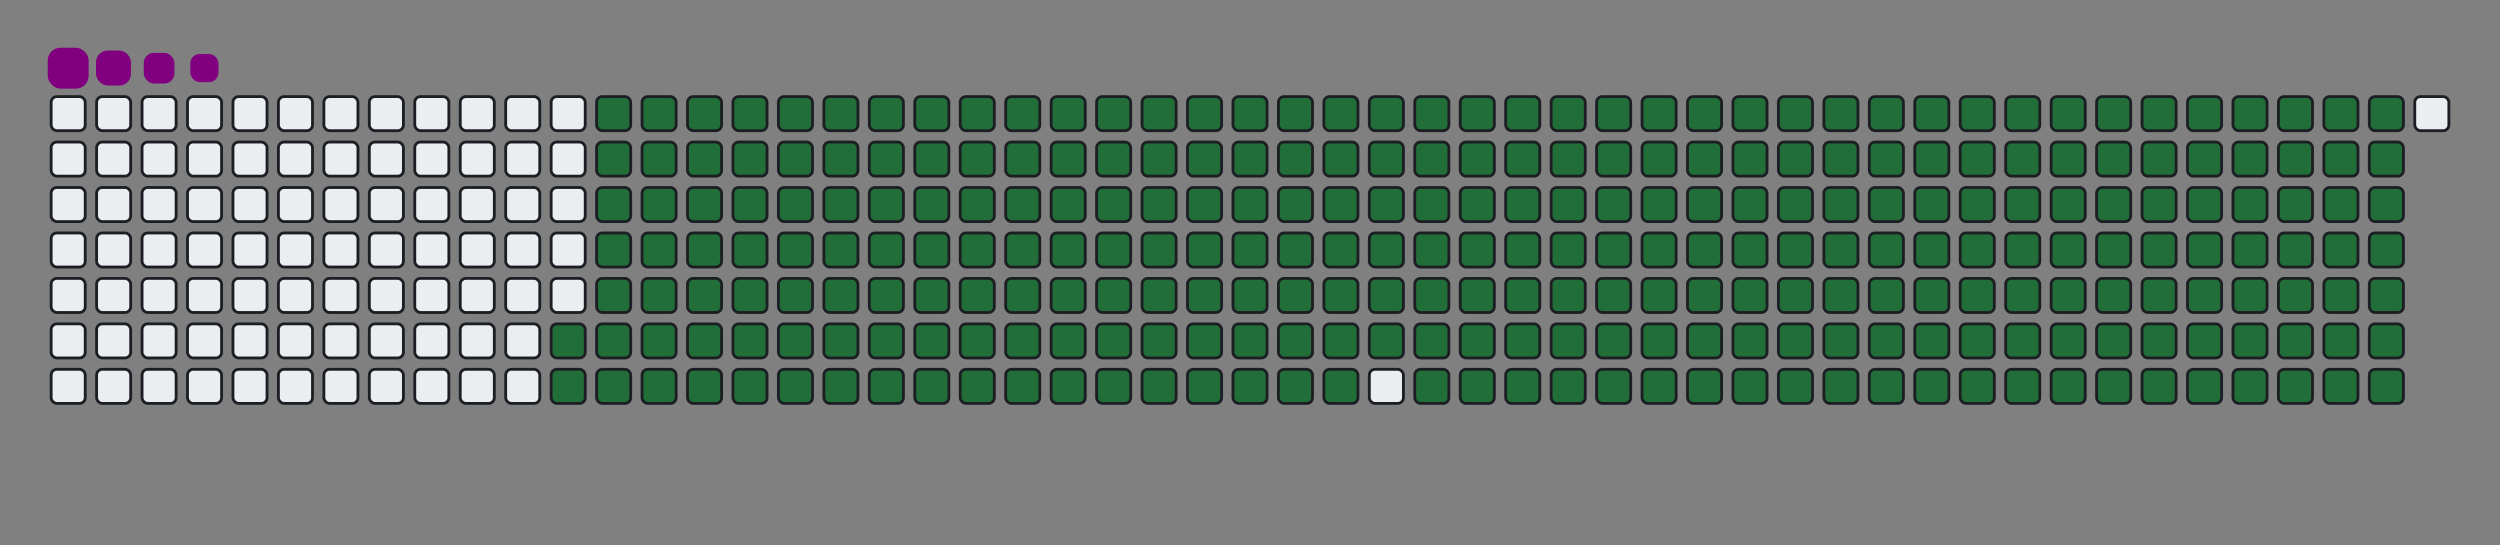 <svg viewBox="-16 -32 880 192" width="880" height="192" xmlns="http://www.w3.org/2000/svg"><rect x="-16" y="-32" width="880" height="192" fill="#808080" stroke="none"/><desc>Generated with https://github.com/Platane/snk</desc><style>:root{--cb:#1b1f230a;--cs:purple;--ce:#ebedf0;--c0:#ebedf0;--c1:#9be9a8;--c2:#40c463;--c3:#30a14e;--c4:#216e39}.c{shape-rendering:geometricPrecision;fill:#ebedf0;stroke-width:1px;stroke:#1b1f230a;animation:none 35300ms linear infinite;width:12px;height:12px}@keyframes c0{71.66%{fill:#216e39}71.68%,100%{fill:#ebedf0}}.c.c0{fill:#216e39;animation-name:c0}@keyframes c1{71.94%{fill:#216e39}71.96%,100%{fill:#ebedf0}}.c.c1{fill:#216e39;animation-name:c1}@keyframes c2{3.67%{fill:#216e39}3.69%,100%{fill:#ebedf0}}.c.c2{fill:#216e39;animation-name:c2}@keyframes c3{26.05%{fill:#216e39}26.07%,100%{fill:#ebedf0}}.c.c3{fill:#216e39;animation-name:c3}@keyframes c4{26.34%{fill:#216e39}26.36%,100%{fill:#ebedf0}}.c.c4{fill:#216e39;animation-name:c4}@keyframes c5{48.72%{fill:#216e39}48.74%,100%{fill:#ebedf0}}.c.c5{fill:#216e39;animation-name:c5}@keyframes c6{49%{fill:#216e39}49.02%,100%{fill:#ebedf0}}.c.c6{fill:#216e39;animation-name:c6}@keyframes c7{71.38%{fill:#216e39}71.4%,100%{fill:#ebedf0}}.c.c7{fill:#216e39;animation-name:c7}@keyframes c8{72.23%{fill:#216e39}72.25%,100%{fill:#ebedf0}}.c.c8{fill:#216e39;animation-name:c8}@keyframes c9{3.96%{fill:#216e39}3.98%,100%{fill:#ebedf0}}.c.c9{fill:#216e39;animation-name:c9}@keyframes ca{25.77%{fill:#216e39}25.79%,100%{fill:#ebedf0}}.c.ca{fill:#216e39;animation-name:ca}@keyframes cb{26.62%{fill:#216e39}26.64%,100%{fill:#ebedf0}}.c.cb{fill:#216e39;animation-name:cb}@keyframes cc{48.43%{fill:#216e39}48.45%,100%{fill:#ebedf0}}.c.cc{fill:#216e39;animation-name:cc}@keyframes cd{49.28%{fill:#216e39}49.3%,100%{fill:#ebedf0}}.c.cd{fill:#216e39;animation-name:cd}@keyframes ce{71.09%{fill:#216e39}71.11%,100%{fill:#ebedf0}}.c.ce{fill:#216e39;animation-name:ce}@keyframes cf{72.51%{fill:#216e39}72.53%,100%{fill:#ebedf0}}.c.cf{fill:#216e39;animation-name:cf}@keyframes cg{4.24%{fill:#216e39}4.26%,100%{fill:#ebedf0}}.c.cg{fill:#216e39;animation-name:cg}@keyframes ch{25.49%{fill:#216e39}25.51%,100%{fill:#ebedf0}}.c.ch{fill:#216e39;animation-name:ch}@keyframes ci{26.9%{fill:#216e39}26.92%,100%{fill:#ebedf0}}.c.ci{fill:#216e39;animation-name:ci}@keyframes cj{48.15%{fill:#216e39}48.17%,100%{fill:#ebedf0}}.c.cj{fill:#216e39;animation-name:cj}@keyframes ck{49.57%{fill:#216e39}49.59%,100%{fill:#ebedf0}}.c.ck{fill:#216e39;animation-name:ck}@keyframes cl{70.81%{fill:#216e39}70.83%,100%{fill:#ebedf0}}.c.cl{fill:#216e39;animation-name:cl}@keyframes cm{72.79%{fill:#216e39}72.81%,100%{fill:#ebedf0}}.c.cm{fill:#216e39;animation-name:cm}@keyframes cn{4.52%{fill:#216e39}4.54%,100%{fill:#ebedf0}}.c.cn{fill:#216e39;animation-name:cn}@keyframes co{25.2%{fill:#216e39}25.22%,100%{fill:#ebedf0}}.c.co{fill:#216e39;animation-name:co}@keyframes cp{27.19%{fill:#216e39}27.21%,100%{fill:#ebedf0}}.c.cp{fill:#216e39;animation-name:cp}@keyframes cq{47.87%{fill:#216e39}47.89%,100%{fill:#ebedf0}}.c.cq{fill:#216e39;animation-name:cq}@keyframes cr{49.85%{fill:#216e39}49.87%,100%{fill:#ebedf0}}.c.cr{fill:#216e39;animation-name:cr}@keyframes cs{70.53%{fill:#216e39}70.55%,100%{fill:#ebedf0}}.c.cs{fill:#216e39;animation-name:cs}@keyframes ct{73.08%{fill:#216e39}73.1%,100%{fill:#ebedf0}}.c.ct{fill:#216e39;animation-name:ct}@keyframes cu{4.81%{fill:#216e39}4.83%,100%{fill:#ebedf0}}.c.cu{fill:#216e39;animation-name:cu}@keyframes cv{24.92%{fill:#216e39}24.94%,100%{fill:#ebedf0}}.c.cv{fill:#216e39;animation-name:cv}@keyframes cw{27.47%{fill:#216e39}27.49%,100%{fill:#ebedf0}}.c.cw{fill:#216e39;animation-name:cw}@keyframes cx{47.58%{fill:#216e39}47.6%,100%{fill:#ebedf0}}.c.cx{fill:#216e39;animation-name:cx}@keyframes cy{50.13%{fill:#216e39}50.15%,100%{fill:#ebedf0}}.c.cy{fill:#216e39;animation-name:cy}@keyframes cz{70.24%{fill:#216e39}70.26%,100%{fill:#ebedf0}}.c.cz{fill:#216e39;animation-name:cz}@keyframes c10{73.36%{fill:#216e39}73.38%,100%{fill:#ebedf0}}.c.c10{fill:#216e39;animation-name:c10}@keyframes c11{5.09%{fill:#216e39}5.11%,100%{fill:#ebedf0}}.c.c11{fill:#216e39;animation-name:c11}@keyframes c12{24.64%{fill:#216e39}24.66%,100%{fill:#ebedf0}}.c.c12{fill:#216e39;animation-name:c12}@keyframes c13{27.75%{fill:#216e39}27.77%,100%{fill:#ebedf0}}.c.c13{fill:#216e39;animation-name:c13}@keyframes c14{47.3%{fill:#216e39}47.32%,100%{fill:#ebedf0}}.c.c14{fill:#216e39;animation-name:c14}@keyframes c15{50.41%{fill:#216e39}50.43%,100%{fill:#ebedf0}}.c.c15{fill:#216e39;animation-name:c15}@keyframes c16{69.96%{fill:#216e39}69.98%,100%{fill:#ebedf0}}.c.c16{fill:#216e39;animation-name:c16}@keyframes c17{73.64%{fill:#216e39}73.66%,100%{fill:#ebedf0}}.c.c17{fill:#216e39;animation-name:c17}@keyframes c18{5.37%{fill:#216e39}5.39%,100%{fill:#ebedf0}}.c.c18{fill:#216e39;animation-name:c18}@keyframes c19{24.35%{fill:#216e39}24.37%,100%{fill:#ebedf0}}.c.c19{fill:#216e39;animation-name:c19}@keyframes c1a{28.04%{fill:#216e39}28.06%,100%{fill:#ebedf0}}.c.c1a{fill:#216e39;animation-name:c1a}@keyframes c1b{47.02%{fill:#216e39}47.04%,100%{fill:#ebedf0}}.c.c1b{fill:#216e39;animation-name:c1b}@keyframes c1c{50.7%{fill:#216e39}50.72%,100%{fill:#ebedf0}}.c.c1c{fill:#216e39;animation-name:c1c}@keyframes c1d{69.68%{fill:#216e39}69.7%,100%{fill:#ebedf0}}.c.c1d{fill:#216e39;animation-name:c1d}@keyframes c1e{73.93%{fill:#216e39}73.95%,100%{fill:#ebedf0}}.c.c1e{fill:#216e39;animation-name:c1e}@keyframes c1f{5.66%{fill:#216e39}5.68%,100%{fill:#ebedf0}}.c.c1f{fill:#216e39;animation-name:c1f}@keyframes c1g{24.07%{fill:#216e39}24.09%,100%{fill:#ebedf0}}.c.c1g{fill:#216e39;animation-name:c1g}@keyframes c1h{28.32%{fill:#216e39}28.34%,100%{fill:#ebedf0}}.c.c1h{fill:#216e39;animation-name:c1h}@keyframes c1i{46.73%{fill:#216e39}46.75%,100%{fill:#ebedf0}}.c.c1i{fill:#216e39;animation-name:c1i}@keyframes c1j{50.98%{fill:#216e39}51%,100%{fill:#ebedf0}}.c.c1j{fill:#216e39;animation-name:c1j}@keyframes c1k{69.4%{fill:#216e39}69.42%,100%{fill:#ebedf0}}.c.c1k{fill:#216e39;animation-name:c1k}@keyframes c1l{74.21%{fill:#216e39}74.23%,100%{fill:#ebedf0}}.c.c1l{fill:#216e39;animation-name:c1l}@keyframes c1m{5.94%{fill:#216e39}5.96%,100%{fill:#ebedf0}}.c.c1m{fill:#216e39;animation-name:c1m}@keyframes c1n{23.79%{fill:#216e39}23.81%,100%{fill:#ebedf0}}.c.c1n{fill:#216e39;animation-name:c1n}@keyframes c1o{28.6%{fill:#216e39}28.62%,100%{fill:#ebedf0}}.c.c1o{fill:#216e39;animation-name:c1o}@keyframes c1p{46.45%{fill:#216e39}46.47%,100%{fill:#ebedf0}}.c.c1p{fill:#216e39;animation-name:c1p}@keyframes c1q{51.26%{fill:#216e39}51.28%,100%{fill:#ebedf0}}.c.c1q{fill:#216e39;animation-name:c1q}@keyframes c1r{69.11%{fill:#216e39}69.13%,100%{fill:#ebedf0}}.c.c1r{fill:#216e39;animation-name:c1r}@keyframes c1s{74.49%{fill:#216e39}74.51%,100%{fill:#ebedf0}}.c.c1s{fill:#216e39;animation-name:c1s}@keyframes c1t{6.22%{fill:#216e39}6.24%,100%{fill:#ebedf0}}.c.c1t{fill:#216e39;animation-name:c1t}@keyframes c1u{23.5%{fill:#216e39}23.52%,100%{fill:#ebedf0}}.c.c1u{fill:#216e39;animation-name:c1u}@keyframes c1v{28.89%{fill:#216e39}28.91%,100%{fill:#ebedf0}}.c.c1v{fill:#216e39;animation-name:c1v}@keyframes c1w{46.17%{fill:#216e39}46.19%,100%{fill:#ebedf0}}.c.c1w{fill:#216e39;animation-name:c1w}@keyframes c1x{51.55%{fill:#216e39}51.57%,100%{fill:#ebedf0}}.c.c1x{fill:#216e39;animation-name:c1x}@keyframes c1y{68.83%{fill:#216e39}68.85%,100%{fill:#ebedf0}}.c.c1y{fill:#216e39;animation-name:c1y}@keyframes c1z{74.78%{fill:#216e39}74.8%,100%{fill:#ebedf0}}.c.c1z{fill:#216e39;animation-name:c1z}@keyframes c20{6.51%{fill:#216e39}6.53%,100%{fill:#ebedf0}}.c.c20{fill:#216e39;animation-name:c20}@keyframes c21{23.22%{fill:#216e39}23.24%,100%{fill:#ebedf0}}.c.c21{fill:#216e39;animation-name:c21}@keyframes c22{29.17%{fill:#216e39}29.19%,100%{fill:#ebedf0}}.c.c22{fill:#216e39;animation-name:c22}@keyframes c23{45.88%{fill:#216e39}45.9%,100%{fill:#ebedf0}}.c.c23{fill:#216e39;animation-name:c23}@keyframes c24{51.83%{fill:#216e39}51.85%,100%{fill:#ebedf0}}.c.c24{fill:#216e39;animation-name:c24}@keyframes c25{68.55%{fill:#216e39}68.57%,100%{fill:#ebedf0}}.c.c25{fill:#216e39;animation-name:c25}@keyframes c26{75.06%{fill:#216e39}75.08%,100%{fill:#ebedf0}}.c.c26{fill:#216e39;animation-name:c26}@keyframes c27{6.79%{fill:#216e39}6.81%,100%{fill:#ebedf0}}.c.c27{fill:#216e39;animation-name:c27}@keyframes c28{22.94%{fill:#216e39}22.96%,100%{fill:#ebedf0}}.c.c28{fill:#216e39;animation-name:c28}@keyframes c29{29.45%{fill:#216e39}29.47%,100%{fill:#ebedf0}}.c.c29{fill:#216e39;animation-name:c29}@keyframes c2a{45.6%{fill:#216e39}45.62%,100%{fill:#ebedf0}}.c.c2a{fill:#216e39;animation-name:c2a}@keyframes c2b{52.11%{fill:#216e39}52.13%,100%{fill:#ebedf0}}.c.c2b{fill:#216e39;animation-name:c2b}@keyframes c2c{68.26%{fill:#216e39}68.28%,100%{fill:#ebedf0}}.c.c2c{fill:#216e39;animation-name:c2c}@keyframes c2d{75.34%{fill:#216e39}75.36%,100%{fill:#ebedf0}}.c.c2d{fill:#216e39;animation-name:c2d}@keyframes c2e{7.07%{fill:#216e39}7.09%,100%{fill:#ebedf0}}.c.c2e{fill:#216e39;animation-name:c2e}@keyframes c2f{22.65%{fill:#216e39}22.67%,100%{fill:#ebedf0}}.c.c2f{fill:#216e39;animation-name:c2f}@keyframes c2g{29.74%{fill:#216e39}29.76%,100%{fill:#ebedf0}}.c.c2g{fill:#216e39;animation-name:c2g}@keyframes c2h{45.32%{fill:#216e39}45.34%,100%{fill:#ebedf0}}.c.c2h{fill:#216e39;animation-name:c2h}@keyframes c2i{52.4%{fill:#216e39}52.42%,100%{fill:#ebedf0}}.c.c2i{fill:#216e39;animation-name:c2i}@keyframes c2j{67.98%{fill:#216e39}68%,100%{fill:#ebedf0}}.c.c2j{fill:#216e39;animation-name:c2j}@keyframes c2k{75.63%{fill:#216e39}75.65%,100%{fill:#ebedf0}}.c.c2k{fill:#216e39;animation-name:c2k}@keyframes c2l{7.36%{fill:#216e39}7.38%,100%{fill:#ebedf0}}.c.c2l{fill:#216e39;animation-name:c2l}@keyframes c2m{22.37%{fill:#216e39}22.39%,100%{fill:#ebedf0}}.c.c2m{fill:#216e39;animation-name:c2m}@keyframes c2n{30.02%{fill:#216e39}30.04%,100%{fill:#ebedf0}}.c.c2n{fill:#216e39;animation-name:c2n}@keyframes c2o{45.03%{fill:#216e39}45.05%,100%{fill:#ebedf0}}.c.c2o{fill:#216e39;animation-name:c2o}@keyframes c2p{52.68%{fill:#216e39}52.7%,100%{fill:#ebedf0}}.c.c2p{fill:#216e39;animation-name:c2p}@keyframes c2q{67.7%{fill:#216e39}67.72%,100%{fill:#ebedf0}}.c.c2q{fill:#216e39;animation-name:c2q}@keyframes c2r{75.91%{fill:#216e39}75.93%,100%{fill:#ebedf0}}.c.c2r{fill:#216e39;animation-name:c2r}@keyframes c2s{7.64%{fill:#216e39}7.66%,100%{fill:#ebedf0}}.c.c2s{fill:#216e39;animation-name:c2s}@keyframes c2t{22.09%{fill:#216e39}22.11%,100%{fill:#ebedf0}}.c.c2t{fill:#216e39;animation-name:c2t}@keyframes c2u{30.3%{fill:#216e39}30.32%,100%{fill:#ebedf0}}.c.c2u{fill:#216e39;animation-name:c2u}@keyframes c2v{44.75%{fill:#216e39}44.77%,100%{fill:#ebedf0}}.c.c2v{fill:#216e39;animation-name:c2v}@keyframes c2w{52.96%{fill:#216e39}52.98%,100%{fill:#ebedf0}}.c.c2w{fill:#216e39;animation-name:c2w}@keyframes c2x{67.41%{fill:#216e39}67.43%,100%{fill:#ebedf0}}.c.c2x{fill:#216e39;animation-name:c2x}@keyframes c2y{76.19%{fill:#216e39}76.21%,100%{fill:#ebedf0}}.c.c2y{fill:#216e39;animation-name:c2y}@keyframes c2z{7.92%{fill:#216e39}7.94%,100%{fill:#ebedf0}}.c.c2z{fill:#216e39;animation-name:c2z}@keyframes c30{21.8%{fill:#216e39}21.82%,100%{fill:#ebedf0}}.c.c30{fill:#216e39;animation-name:c30}@keyframes c31{30.58%{fill:#216e39}30.6%,100%{fill:#ebedf0}}.c.c31{fill:#216e39;animation-name:c31}@keyframes c32{44.47%{fill:#216e39}44.49%,100%{fill:#ebedf0}}.c.c32{fill:#216e39;animation-name:c32}@keyframes c33{53.25%{fill:#216e39}53.27%,100%{fill:#ebedf0}}.c.c33{fill:#216e39;animation-name:c33}@keyframes c34{67.13%{fill:#216e39}67.15%,100%{fill:#ebedf0}}.c.c34{fill:#216e39;animation-name:c34}@keyframes c35{76.48%{fill:#216e39}76.5%,100%{fill:#ebedf0}}.c.c35{fill:#216e39;animation-name:c35}@keyframes c36{8.21%{fill:#216e39}8.23%,100%{fill:#ebedf0}}.c.c36{fill:#216e39;animation-name:c36}@keyframes c37{21.52%{fill:#216e39}21.54%,100%{fill:#ebedf0}}.c.c37{fill:#216e39;animation-name:c37}@keyframes c38{30.87%{fill:#216e39}30.89%,100%{fill:#ebedf0}}.c.c38{fill:#216e39;animation-name:c38}@keyframes c39{44.18%{fill:#216e39}44.2%,100%{fill:#ebedf0}}.c.c39{fill:#216e39;animation-name:c39}@keyframes c3a{53.53%{fill:#216e39}53.55%,100%{fill:#ebedf0}}.c.c3a{fill:#216e39;animation-name:c3a}@keyframes c3b{66.85%{fill:#216e39}66.87%,100%{fill:#ebedf0}}.c.c3b{fill:#216e39;animation-name:c3b}@keyframes c3c{76.76%{fill:#216e39}76.78%,100%{fill:#ebedf0}}.c.c3c{fill:#216e39;animation-name:c3c}@keyframes c3d{8.49%{fill:#216e39}8.51%,100%{fill:#ebedf0}}.c.c3d{fill:#216e39;animation-name:c3d}@keyframes c3e{21.24%{fill:#216e39}21.26%,100%{fill:#ebedf0}}.c.c3e{fill:#216e39;animation-name:c3e}@keyframes c3f{31.15%{fill:#216e39}31.17%,100%{fill:#ebedf0}}.c.c3f{fill:#216e39;animation-name:c3f}@keyframes c3g{43.9%{fill:#216e39}43.92%,100%{fill:#ebedf0}}.c.c3g{fill:#216e39;animation-name:c3g}@keyframes c3h{53.81%{fill:#216e39}53.83%,100%{fill:#ebedf0}}.c.c3h{fill:#216e39;animation-name:c3h}@keyframes c3i{66.56%{fill:#216e39}66.58%,100%{fill:#ebedf0}}.c.c3i{fill:#216e39;animation-name:c3i}@keyframes c3j{8.77%{fill:#216e39}8.79%,100%{fill:#ebedf0}}.c.c3j{fill:#216e39;animation-name:c3j}@keyframes c3k{20.95%{fill:#216e39}20.97%,100%{fill:#ebedf0}}.c.c3k{fill:#216e39;animation-name:c3k}@keyframes c3l{31.43%{fill:#216e39}31.45%,100%{fill:#ebedf0}}.c.c3l{fill:#216e39;animation-name:c3l}@keyframes c3m{43.62%{fill:#216e39}43.64%,100%{fill:#ebedf0}}.c.c3m{fill:#216e39;animation-name:c3m}@keyframes c3n{54.1%{fill:#216e39}54.12%,100%{fill:#ebedf0}}.c.c3n{fill:#216e39;animation-name:c3n}@keyframes c3o{66.28%{fill:#216e39}66.3%,100%{fill:#ebedf0}}.c.c3o{fill:#216e39;animation-name:c3o}@keyframes c3p{77.33%{fill:#216e39}77.35%,100%{fill:#ebedf0}}.c.c3p{fill:#216e39;animation-name:c3p}@keyframes c3q{9.06%{fill:#216e39}9.08%,100%{fill:#ebedf0}}.c.c3q{fill:#216e39;animation-name:c3q}@keyframes c3r{20.67%{fill:#216e39}20.69%,100%{fill:#ebedf0}}.c.c3r{fill:#216e39;animation-name:c3r}@keyframes c3s{31.72%{fill:#216e39}31.74%,100%{fill:#ebedf0}}.c.c3s{fill:#216e39;animation-name:c3s}@keyframes c3t{43.33%{fill:#216e39}43.35%,100%{fill:#ebedf0}}.c.c3t{fill:#216e39;animation-name:c3t}@keyframes c3u{54.38%{fill:#216e39}54.4%,100%{fill:#ebedf0}}.c.c3u{fill:#216e39;animation-name:c3u}@keyframes c3v{66%{fill:#216e39}66.02%,100%{fill:#ebedf0}}.c.c3v{fill:#216e39;animation-name:c3v}@keyframes c3w{77.61%{fill:#216e39}77.63%,100%{fill:#ebedf0}}.c.c3w{fill:#216e39;animation-name:c3w}@keyframes c3x{9.34%{fill:#216e39}9.36%,100%{fill:#ebedf0}}.c.c3x{fill:#216e39;animation-name:c3x}@keyframes c3y{20.39%{fill:#216e39}20.41%,100%{fill:#ebedf0}}.c.c3y{fill:#216e39;animation-name:c3y}@keyframes c3z{32%{fill:#216e39}32.02%,100%{fill:#ebedf0}}.c.c3z{fill:#216e39;animation-name:c3z}@keyframes c40{43.05%{fill:#216e39}43.07%,100%{fill:#ebedf0}}.c.c40{fill:#216e39;animation-name:c40}@keyframes c41{54.66%{fill:#216e39}54.68%,100%{fill:#ebedf0}}.c.c41{fill:#216e39;animation-name:c41}@keyframes c42{65.71%{fill:#216e39}65.73%,100%{fill:#ebedf0}}.c.c42{fill:#216e39;animation-name:c42}@keyframes c43{77.89%{fill:#216e39}77.91%,100%{fill:#ebedf0}}.c.c43{fill:#216e39;animation-name:c43}@keyframes c44{9.62%{fill:#216e39}9.64%,100%{fill:#ebedf0}}.c.c44{fill:#216e39;animation-name:c44}@keyframes c45{20.1%{fill:#216e39}20.12%,100%{fill:#ebedf0}}.c.c45{fill:#216e39;animation-name:c45}@keyframes c46{32.28%{fill:#216e39}32.3%,100%{fill:#ebedf0}}.c.c46{fill:#216e39;animation-name:c46}@keyframes c47{42.77%{fill:#216e39}42.79%,100%{fill:#ebedf0}}.c.c47{fill:#216e39;animation-name:c47}@keyframes c48{54.95%{fill:#216e39}54.97%,100%{fill:#ebedf0}}.c.c48{fill:#216e39;animation-name:c48}@keyframes c49{65.43%{fill:#216e39}65.45%,100%{fill:#ebedf0}}.c.c49{fill:#216e39;animation-name:c49}@keyframes c4a{78.18%{fill:#216e39}78.2%,100%{fill:#ebedf0}}.c.c4a{fill:#216e39;animation-name:c4a}@keyframes c4b{9.91%{fill:#216e39}9.93%,100%{fill:#ebedf0}}.c.c4b{fill:#216e39;animation-name:c4b}@keyframes c4c{19.82%{fill:#216e39}19.84%,100%{fill:#ebedf0}}.c.c4c{fill:#216e39;animation-name:c4c}@keyframes c4d{32.57%{fill:#216e39}32.59%,100%{fill:#ebedf0}}.c.c4d{fill:#216e39;animation-name:c4d}@keyframes c4e{42.48%{fill:#216e39}42.5%,100%{fill:#ebedf0}}.c.c4e{fill:#216e39;animation-name:c4e}@keyframes c4f{55.23%{fill:#216e39}55.25%,100%{fill:#ebedf0}}.c.c4f{fill:#216e39;animation-name:c4f}@keyframes c4g{65.15%{fill:#216e39}65.17%,100%{fill:#ebedf0}}.c.c4g{fill:#216e39;animation-name:c4g}@keyframes c4h{78.46%{fill:#216e39}78.48%,100%{fill:#ebedf0}}.c.c4h{fill:#216e39;animation-name:c4h}@keyframes c4i{10.19%{fill:#216e39}10.21%,100%{fill:#ebedf0}}.c.c4i{fill:#216e39;animation-name:c4i}@keyframes c4j{19.54%{fill:#216e39}19.56%,100%{fill:#ebedf0}}.c.c4j{fill:#216e39;animation-name:c4j}@keyframes c4k{32.85%{fill:#216e39}32.87%,100%{fill:#ebedf0}}.c.c4k{fill:#216e39;animation-name:c4k}@keyframes c4l{42.2%{fill:#216e39}42.22%,100%{fill:#ebedf0}}.c.c4l{fill:#216e39;animation-name:c4l}@keyframes c4m{55.51%{fill:#216e39}55.53%,100%{fill:#ebedf0}}.c.c4m{fill:#216e39;animation-name:c4m}@keyframes c4n{64.86%{fill:#216e39}64.88%,100%{fill:#ebedf0}}.c.c4n{fill:#216e39;animation-name:c4n}@keyframes c4o{78.74%{fill:#216e39}78.76%,100%{fill:#ebedf0}}.c.c4o{fill:#216e39;animation-name:c4o}@keyframes c4p{10.47%{fill:#216e39}10.49%,100%{fill:#ebedf0}}.c.c4p{fill:#216e39;animation-name:c4p}@keyframes c4q{19.25%{fill:#216e39}19.27%,100%{fill:#ebedf0}}.c.c4q{fill:#216e39;animation-name:c4q}@keyframes c4r{33.13%{fill:#216e39}33.15%,100%{fill:#ebedf0}}.c.c4r{fill:#216e39;animation-name:c4r}@keyframes c4s{41.92%{fill:#216e39}41.94%,100%{fill:#ebedf0}}.c.c4s{fill:#216e39;animation-name:c4s}@keyframes c4t{55.8%{fill:#216e39}55.82%,100%{fill:#ebedf0}}.c.c4t{fill:#216e39;animation-name:c4t}@keyframes c4u{64.58%{fill:#216e39}64.6%,100%{fill:#ebedf0}}.c.c4u{fill:#216e39;animation-name:c4u}@keyframes c4v{79.03%{fill:#216e39}79.05%,100%{fill:#ebedf0}}.c.c4v{fill:#216e39;animation-name:c4v}@keyframes c4w{10.75%{fill:#216e39}10.77%,100%{fill:#ebedf0}}.c.c4w{fill:#216e39;animation-name:c4w}@keyframes c4x{18.97%{fill:#216e39}18.99%,100%{fill:#ebedf0}}.c.c4x{fill:#216e39;animation-name:c4x}@keyframes c4y{33.42%{fill:#216e39}33.44%,100%{fill:#ebedf0}}.c.c4y{fill:#216e39;animation-name:c4y}@keyframes c4z{41.63%{fill:#216e39}41.65%,100%{fill:#ebedf0}}.c.c4z{fill:#216e39;animation-name:c4z}@keyframes c50{56.08%{fill:#216e39}56.1%,100%{fill:#ebedf0}}.c.c50{fill:#216e39;animation-name:c50}@keyframes c51{64.3%{fill:#216e39}64.32%,100%{fill:#ebedf0}}.c.c51{fill:#216e39;animation-name:c51}@keyframes c52{79.31%{fill:#216e39}79.33%,100%{fill:#ebedf0}}.c.c52{fill:#216e39;animation-name:c52}@keyframes c53{11.04%{fill:#216e39}11.06%,100%{fill:#ebedf0}}.c.c53{fill:#216e39;animation-name:c53}@keyframes c54{18.69%{fill:#216e39}18.71%,100%{fill:#ebedf0}}.c.c54{fill:#216e39;animation-name:c54}@keyframes c55{33.7%{fill:#216e39}33.72%,100%{fill:#ebedf0}}.c.c55{fill:#216e39;animation-name:c55}@keyframes c56{41.35%{fill:#216e39}41.37%,100%{fill:#ebedf0}}.c.c56{fill:#216e39;animation-name:c56}@keyframes c57{56.36%{fill:#216e39}56.38%,100%{fill:#ebedf0}}.c.c57{fill:#216e39;animation-name:c57}@keyframes c58{64.01%{fill:#216e39}64.03%,100%{fill:#ebedf0}}.c.c58{fill:#216e39;animation-name:c58}@keyframes c59{79.59%{fill:#216e39}79.61%,100%{fill:#ebedf0}}.c.c59{fill:#216e39;animation-name:c59}@keyframes c5a{11.32%{fill:#216e39}11.34%,100%{fill:#ebedf0}}.c.c5a{fill:#216e39;animation-name:c5a}@keyframes c5b{18.4%{fill:#216e39}18.42%,100%{fill:#ebedf0}}.c.c5b{fill:#216e39;animation-name:c5b}@keyframes c5c{33.98%{fill:#216e39}34%,100%{fill:#ebedf0}}.c.c5c{fill:#216e39;animation-name:c5c}@keyframes c5d{41.07%{fill:#216e39}41.09%,100%{fill:#ebedf0}}.c.c5d{fill:#216e39;animation-name:c5d}@keyframes c5e{56.65%{fill:#216e39}56.67%,100%{fill:#ebedf0}}.c.c5e{fill:#216e39;animation-name:c5e}@keyframes c5f{63.73%{fill:#216e39}63.75%,100%{fill:#ebedf0}}.c.c5f{fill:#216e39;animation-name:c5f}@keyframes c5g{79.88%{fill:#216e39}79.9%,100%{fill:#ebedf0}}.c.c5g{fill:#216e39;animation-name:c5g}@keyframes c5h{11.6%{fill:#216e39}11.62%,100%{fill:#ebedf0}}.c.c5h{fill:#216e39;animation-name:c5h}@keyframes c5i{18.12%{fill:#216e39}18.14%,100%{fill:#ebedf0}}.c.c5i{fill:#216e39;animation-name:c5i}@keyframes c5j{34.27%{fill:#216e39}34.29%,100%{fill:#ebedf0}}.c.c5j{fill:#216e39;animation-name:c5j}@keyframes c5k{40.78%{fill:#216e39}40.8%,100%{fill:#ebedf0}}.c.c5k{fill:#216e39;animation-name:c5k}@keyframes c5l{56.93%{fill:#216e39}56.95%,100%{fill:#ebedf0}}.c.c5l{fill:#216e39;animation-name:c5l}@keyframes c5m{63.45%{fill:#216e39}63.47%,100%{fill:#ebedf0}}.c.c5m{fill:#216e39;animation-name:c5m}@keyframes c5n{80.16%{fill:#216e39}80.18%,100%{fill:#ebedf0}}.c.c5n{fill:#216e39;animation-name:c5n}@keyframes c5o{11.89%{fill:#216e39}11.91%,100%{fill:#ebedf0}}.c.c5o{fill:#216e39;animation-name:c5o}@keyframes c5p{17.84%{fill:#216e39}17.86%,100%{fill:#ebedf0}}.c.c5p{fill:#216e39;animation-name:c5p}@keyframes c5q{34.55%{fill:#216e39}34.57%,100%{fill:#ebedf0}}.c.c5q{fill:#216e39;animation-name:c5q}@keyframes c5r{40.5%{fill:#216e39}40.52%,100%{fill:#ebedf0}}.c.c5r{fill:#216e39;animation-name:c5r}@keyframes c5s{57.21%{fill:#216e39}57.23%,100%{fill:#ebedf0}}.c.c5s{fill:#216e39;animation-name:c5s}@keyframes c5t{63.16%{fill:#216e39}63.18%,100%{fill:#ebedf0}}.c.c5t{fill:#216e39;animation-name:c5t}@keyframes c5u{80.44%{fill:#216e39}80.46%,100%{fill:#ebedf0}}.c.c5u{fill:#216e39;animation-name:c5u}@keyframes c5v{12.17%{fill:#216e39}12.19%,100%{fill:#ebedf0}}.c.c5v{fill:#216e39;animation-name:c5v}@keyframes c5w{17.55%{fill:#216e39}17.57%,100%{fill:#ebedf0}}.c.c5w{fill:#216e39;animation-name:c5w}@keyframes c5x{34.83%{fill:#216e39}34.85%,100%{fill:#ebedf0}}.c.c5x{fill:#216e39;animation-name:c5x}@keyframes c5y{40.22%{fill:#216e39}40.24%,100%{fill:#ebedf0}}.c.c5y{fill:#216e39;animation-name:c5y}@keyframes c5z{57.5%{fill:#216e39}57.52%,100%{fill:#ebedf0}}.c.c5z{fill:#216e39;animation-name:c5z}@keyframes c60{62.88%{fill:#216e39}62.9%,100%{fill:#ebedf0}}.c.c60{fill:#216e39;animation-name:c60}@keyframes c61{80.73%{fill:#216e39}80.75%,100%{fill:#ebedf0}}.c.c61{fill:#216e39;animation-name:c61}@keyframes c62{12.45%{fill:#216e39}12.47%,100%{fill:#ebedf0}}.c.c62{fill:#216e39;animation-name:c62}@keyframes c63{17.27%{fill:#216e39}17.29%,100%{fill:#ebedf0}}.c.c63{fill:#216e39;animation-name:c63}@keyframes c64{35.12%{fill:#216e39}35.14%,100%{fill:#ebedf0}}.c.c64{fill:#216e39;animation-name:c64}@keyframes c65{39.93%{fill:#216e39}39.95%,100%{fill:#ebedf0}}.c.c65{fill:#216e39;animation-name:c65}@keyframes c66{57.78%{fill:#216e39}57.8%,100%{fill:#ebedf0}}.c.c66{fill:#216e39;animation-name:c66}@keyframes c67{62.6%{fill:#216e39}62.62%,100%{fill:#ebedf0}}.c.c67{fill:#216e39;animation-name:c67}@keyframes c68{81.01%{fill:#216e39}81.03%,100%{fill:#ebedf0}}.c.c68{fill:#216e39;animation-name:c68}@keyframes c69{12.74%{fill:#216e39}12.76%,100%{fill:#ebedf0}}.c.c69{fill:#216e39;animation-name:c69}@keyframes c6a{16.99%{fill:#216e39}17.01%,100%{fill:#ebedf0}}.c.c6a{fill:#216e39;animation-name:c6a}@keyframes c6b{35.4%{fill:#216e39}35.42%,100%{fill:#ebedf0}}.c.c6b{fill:#216e39;animation-name:c6b}@keyframes c6c{39.65%{fill:#216e39}39.67%,100%{fill:#ebedf0}}.c.c6c{fill:#216e39;animation-name:c6c}@keyframes c6d{58.06%{fill:#216e39}58.08%,100%{fill:#ebedf0}}.c.c6d{fill:#216e39;animation-name:c6d}@keyframes c6e{62.31%{fill:#216e39}62.33%,100%{fill:#ebedf0}}.c.c6e{fill:#216e39;animation-name:c6e}@keyframes c6f{81.29%{fill:#216e39}81.31%,100%{fill:#ebedf0}}.c.c6f{fill:#216e39;animation-name:c6f}@keyframes c6g{13.02%{fill:#216e39}13.04%,100%{fill:#ebedf0}}.c.c6g{fill:#216e39;animation-name:c6g}@keyframes c6h{16.7%{fill:#216e39}16.72%,100%{fill:#ebedf0}}.c.c6h{fill:#216e39;animation-name:c6h}@keyframes c6i{35.68%{fill:#216e39}35.7%,100%{fill:#ebedf0}}.c.c6i{fill:#216e39;animation-name:c6i}@keyframes c6j{39.37%{fill:#216e39}39.39%,100%{fill:#ebedf0}}.c.c6j{fill:#216e39;animation-name:c6j}@keyframes c6k{58.35%{fill:#216e39}58.37%,100%{fill:#ebedf0}}.c.c6k{fill:#216e39;animation-name:c6k}@keyframes c6l{62.03%{fill:#216e39}62.05%,100%{fill:#ebedf0}}.c.c6l{fill:#216e39;animation-name:c6l}@keyframes c6m{81.58%{fill:#216e39}81.6%,100%{fill:#ebedf0}}.c.c6m{fill:#216e39;animation-name:c6m}@keyframes c6n{13.3%{fill:#216e39}13.32%,100%{fill:#ebedf0}}.c.c6n{fill:#216e39;animation-name:c6n}@keyframes c6o{16.42%{fill:#216e39}16.44%,100%{fill:#ebedf0}}.c.c6o{fill:#216e39;animation-name:c6o}@keyframes c6p{35.97%{fill:#216e39}35.99%,100%{fill:#ebedf0}}.c.c6p{fill:#216e39;animation-name:c6p}@keyframes c6q{39.08%{fill:#216e39}39.1%,100%{fill:#ebedf0}}.c.c6q{fill:#216e39;animation-name:c6q}@keyframes c6r{58.63%{fill:#216e39}58.65%,100%{fill:#ebedf0}}.c.c6r{fill:#216e39;animation-name:c6r}@keyframes c6s{61.75%{fill:#216e39}61.77%,100%{fill:#ebedf0}}.c.c6s{fill:#216e39;animation-name:c6s}@keyframes c6t{81.86%{fill:#216e39}81.88%,100%{fill:#ebedf0}}.c.c6t{fill:#216e39;animation-name:c6t}@keyframes c6u{13.59%{fill:#216e39}13.61%,100%{fill:#ebedf0}}.c.c6u{fill:#216e39;animation-name:c6u}@keyframes c6v{16.14%{fill:#216e39}16.16%,100%{fill:#ebedf0}}.c.c6v{fill:#216e39;animation-name:c6v}@keyframes c6w{36.25%{fill:#216e39}36.27%,100%{fill:#ebedf0}}.c.c6w{fill:#216e39;animation-name:c6w}@keyframes c6x{38.8%{fill:#216e39}38.82%,100%{fill:#ebedf0}}.c.c6x{fill:#216e39;animation-name:c6x}@keyframes c6y{58.91%{fill:#216e39}58.93%,100%{fill:#ebedf0}}.c.c6y{fill:#216e39;animation-name:c6y}@keyframes c6z{61.46%{fill:#216e39}61.48%,100%{fill:#ebedf0}}.c.c6z{fill:#216e39;animation-name:c6z}@keyframes c70{82.14%{fill:#216e39}82.16%,100%{fill:#ebedf0}}.c.c70{fill:#216e39;animation-name:c70}@keyframes c71{13.87%{fill:#216e39}13.89%,100%{fill:#ebedf0}}.c.c71{fill:#216e39;animation-name:c71}@keyframes c72{15.85%{fill:#216e39}15.87%,100%{fill:#ebedf0}}.c.c72{fill:#216e39;animation-name:c72}@keyframes c73{36.53%{fill:#216e39}36.55%,100%{fill:#ebedf0}}.c.c73{fill:#216e39;animation-name:c73}@keyframes c74{38.52%{fill:#216e39}38.54%,100%{fill:#ebedf0}}.c.c74{fill:#216e39;animation-name:c74}@keyframes c75{59.2%{fill:#216e39}59.22%,100%{fill:#ebedf0}}.c.c75{fill:#216e39;animation-name:c75}@keyframes c76{61.18%{fill:#216e39}61.2%,100%{fill:#ebedf0}}.c.c76{fill:#216e39;animation-name:c76}@keyframes c77{82.43%{fill:#216e39}82.45%,100%{fill:#ebedf0}}.c.c77{fill:#216e39;animation-name:c77}@keyframes c78{14.15%{fill:#216e39}14.17%,100%{fill:#ebedf0}}.c.c78{fill:#216e39;animation-name:c78}@keyframes c79{15.57%{fill:#216e39}15.59%,100%{fill:#ebedf0}}.c.c79{fill:#216e39;animation-name:c79}@keyframes c7a{36.82%{fill:#216e39}36.84%,100%{fill:#ebedf0}}.c.c7a{fill:#216e39;animation-name:c7a}@keyframes c7b{38.23%{fill:#216e39}38.25%,100%{fill:#ebedf0}}.c.c7b{fill:#216e39;animation-name:c7b}@keyframes c7c{59.48%{fill:#216e39}59.5%,100%{fill:#ebedf0}}.c.c7c{fill:#216e39;animation-name:c7c}@keyframes c7d{60.9%{fill:#216e39}60.92%,100%{fill:#ebedf0}}.c.c7d{fill:#216e39;animation-name:c7d}@keyframes c7e{82.71%{fill:#216e39}82.73%,100%{fill:#ebedf0}}.c.c7e{fill:#216e39;animation-name:c7e}@keyframes c7f{14.44%{fill:#216e39}14.46%,100%{fill:#ebedf0}}.c.c7f{fill:#216e39;animation-name:c7f}@keyframes c7g{15.29%{fill:#216e39}15.31%,100%{fill:#ebedf0}}.c.c7g{fill:#216e39;animation-name:c7g}@keyframes c7h{37.1%{fill:#216e39}37.12%,100%{fill:#ebedf0}}.c.c7h{fill:#216e39;animation-name:c7h}@keyframes c7i{37.95%{fill:#216e39}37.97%,100%{fill:#ebedf0}}.c.c7i{fill:#216e39;animation-name:c7i}@keyframes c7j{59.76%{fill:#216e39}59.78%,100%{fill:#ebedf0}}.c.c7j{fill:#216e39;animation-name:c7j}@keyframes c7k{60.61%{fill:#216e39}60.63%,100%{fill:#ebedf0}}.c.c7k{fill:#216e39;animation-name:c7k}@keyframes c7l{82.99%{fill:#216e39}83.01%,100%{fill:#ebedf0}}.c.c7l{fill:#216e39;animation-name:c7l}@keyframes c7m{14.72%{fill:#216e39}14.74%,100%{fill:#ebedf0}}.c.c7m{fill:#216e39;animation-name:c7m}@keyframes c7n{15%{fill:#216e39}15.02%,100%{fill:#ebedf0}}.c.c7n{fill:#216e39;animation-name:c7n}@keyframes c7o{37.38%{fill:#216e39}37.4%,100%{fill:#ebedf0}}.c.c7o{fill:#216e39;animation-name:c7o}@keyframes c7p{37.67%{fill:#216e39}37.69%,100%{fill:#ebedf0}}.c.c7p{fill:#216e39;animation-name:c7p}@keyframes c7q{60.05%{fill:#216e39}60.07%,100%{fill:#ebedf0}}.c.c7q{fill:#216e39;animation-name:c7q}@keyframes c7r{60.33%{fill:#216e39}60.35%,100%{fill:#ebedf0}}.c.c7r{fill:#216e39;animation-name:c7r}@keyframes c7s{83.28%{fill:#216e39}83.3%,100%{fill:#ebedf0}}.c.c7s{fill:#216e39;animation-name:c7s}.u{transform-origin:0 0;transform:scale(0,1);animation:none linear 35300ms infinite}@keyframes u0{3.67%{transform:scale(0.000,1)}3.69%,3.96%{transform:scale(0.004,1)}3.98%,4.24%{transform:scale(0.007,1)}4.26%,4.52%{transform:scale(0.011,1)}4.54%,4.81%{transform:scale(0.014,1)}4.83%,5.09%{transform:scale(0.018,1)}5.11%,5.37%{transform:scale(0.021,1)}5.39%,5.66%{transform:scale(0.025,1)}5.68%,5.94%{transform:scale(0.028,1)}5.96%,6.22%{transform:scale(0.032,1)}6.24%,6.51%{transform:scale(0.036,1)}6.53%,6.79%{transform:scale(0.039,1)}6.81%,7.07%{transform:scale(0.043,1)}7.09%,7.36%{transform:scale(0.046,1)}7.38%,7.64%{transform:scale(0.050,1)}7.66%,7.92%{transform:scale(0.053,1)}7.94%,8.21%{transform:scale(0.057,1)}8.23%,8.49%{transform:scale(0.060,1)}8.51%,8.77%{transform:scale(0.064,1)}8.79%,9.06%{transform:scale(0.068,1)}9.08%,9.34%{transform:scale(0.071,1)}9.36%,9.62%{transform:scale(0.075,1)}9.64%,9.91%{transform:scale(0.078,1)}9.93%,10.19%{transform:scale(0.082,1)}10.21%,10.47%{transform:scale(0.085,1)}10.49%,10.75%{transform:scale(0.089,1)}10.77%,11.04%{transform:scale(0.093,1)}11.06%,11.32%{transform:scale(0.096,1)}11.34%,11.6%{transform:scale(0.100,1)}11.62%,11.89%{transform:scale(0.103,1)}11.91%,12.17%{transform:scale(0.107,1)}12.19%,12.45%{transform:scale(0.110,1)}12.47%,12.74%{transform:scale(0.114,1)}12.76%,13.02%{transform:scale(0.117,1)}13.04%,13.3%{transform:scale(0.121,1)}13.32%,13.59%{transform:scale(0.125,1)}13.61%,13.87%{transform:scale(0.128,1)}13.89%,14.15%{transform:scale(0.132,1)}14.17%,14.44%{transform:scale(0.135,1)}14.46%,14.72%{transform:scale(0.139,1)}14.74%,15%{transform:scale(0.142,1)}15.02%,15.29%{transform:scale(0.146,1)}15.31%,15.57%{transform:scale(0.149,1)}15.59%,15.85%{transform:scale(0.153,1)}15.87%,16.14%{transform:scale(0.157,1)}16.16%,16.42%{transform:scale(0.160,1)}16.44%,16.7%{transform:scale(0.164,1)}16.72%,16.99%{transform:scale(0.167,1)}17.01%,17.27%{transform:scale(0.171,1)}17.29%,17.55%{transform:scale(0.174,1)}17.57%,17.84%{transform:scale(0.178,1)}17.86%,18.12%{transform:scale(0.181,1)}18.14%,18.4%{transform:scale(0.185,1)}18.42%,18.69%{transform:scale(0.189,1)}18.71%,18.97%{transform:scale(0.192,1)}18.99%,19.25%{transform:scale(0.196,1)}19.27%,19.54%{transform:scale(0.199,1)}19.56%,19.82%{transform:scale(0.203,1)}19.84%,20.1%{transform:scale(0.206,1)}20.12%,20.39%{transform:scale(0.210,1)}20.41%,20.67%{transform:scale(0.214,1)}20.69%,20.95%{transform:scale(0.217,1)}20.97%,21.24%{transform:scale(0.221,1)}21.26%,21.52%{transform:scale(0.224,1)}21.54%,21.8%{transform:scale(0.228,1)}21.82%,22.09%{transform:scale(0.231,1)}22.11%,22.37%{transform:scale(0.235,1)}22.39%,22.65%{transform:scale(0.238,1)}22.67%,22.94%{transform:scale(0.242,1)}22.96%,23.22%{transform:scale(0.246,1)}23.24%,23.5%{transform:scale(0.249,1)}23.52%,23.79%{transform:scale(0.253,1)}23.81%,24.07%{transform:scale(0.256,1)}24.09%,24.35%{transform:scale(0.260,1)}24.37%,24.64%{transform:scale(0.263,1)}24.66%,24.92%{transform:scale(0.267,1)}24.94%,25.2%{transform:scale(0.270,1)}25.22%,25.49%{transform:scale(0.274,1)}25.51%,25.77%{transform:scale(0.278,1)}25.79%,26.05%{transform:scale(0.281,1)}26.07%,26.34%{transform:scale(0.285,1)}26.36%,26.62%{transform:scale(0.288,1)}26.64%,26.9%{transform:scale(0.292,1)}26.92%,27.19%{transform:scale(0.295,1)}27.21%,27.47%{transform:scale(0.299,1)}27.49%,27.75%{transform:scale(0.302,1)}27.77%,28.04%{transform:scale(0.306,1)}28.06%,28.32%{transform:scale(0.310,1)}28.34%,28.6%{transform:scale(0.313,1)}28.62%,28.89%{transform:scale(0.317,1)}28.91%,29.17%{transform:scale(0.320,1)}29.19%,29.45%{transform:scale(0.324,1)}29.47%,29.74%{transform:scale(0.327,1)}29.76%,30.02%{transform:scale(0.331,1)}30.04%,30.3%{transform:scale(0.335,1)}30.32%,30.58%{transform:scale(0.338,1)}30.6%,30.87%{transform:scale(0.342,1)}30.89%,31.15%{transform:scale(0.345,1)}31.17%,31.43%{transform:scale(0.349,1)}31.45%,31.72%{transform:scale(0.352,1)}31.74%,32%{transform:scale(0.356,1)}32.02%,32.28%{transform:scale(0.359,1)}32.3%,32.57%{transform:scale(0.363,1)}32.59%,32.85%{transform:scale(0.367,1)}32.87%,33.13%{transform:scale(0.370,1)}33.15%,33.42%{transform:scale(0.374,1)}33.44%,33.7%{transform:scale(0.377,1)}33.72%,33.98%{transform:scale(0.381,1)}34%,34.27%{transform:scale(0.384,1)}34.29%,34.55%{transform:scale(0.388,1)}34.57%,34.83%{transform:scale(0.391,1)}34.85%,35.12%{transform:scale(0.395,1)}35.14%,35.4%{transform:scale(0.399,1)}35.42%,35.68%{transform:scale(0.402,1)}35.7%,35.97%{transform:scale(0.406,1)}35.99%,36.25%{transform:scale(0.409,1)}36.27%,36.53%{transform:scale(0.413,1)}36.55%,36.82%{transform:scale(0.416,1)}36.84%,37.1%{transform:scale(0.420,1)}37.12%,37.38%{transform:scale(0.423,1)}37.4%,37.67%{transform:scale(0.427,1)}37.69%,37.95%{transform:scale(0.431,1)}37.97%,38.23%{transform:scale(0.434,1)}38.25%,38.52%{transform:scale(0.438,1)}38.54%,38.8%{transform:scale(0.441,1)}38.82%,39.08%{transform:scale(0.445,1)}39.1%,39.37%{transform:scale(0.448,1)}39.39%,39.65%{transform:scale(0.452,1)}39.67%,39.93%{transform:scale(0.456,1)}39.95%,40.22%{transform:scale(0.459,1)}40.24%,40.5%{transform:scale(0.463,1)}40.52%,40.78%{transform:scale(0.466,1)}40.8%,41.07%{transform:scale(0.470,1)}41.09%,41.35%{transform:scale(0.473,1)}41.37%,41.63%{transform:scale(0.477,1)}41.65%,41.92%{transform:scale(0.480,1)}41.94%,42.2%{transform:scale(0.484,1)}42.22%,42.48%{transform:scale(0.488,1)}42.5%,42.77%{transform:scale(0.491,1)}42.79%,43.05%{transform:scale(0.495,1)}43.07%,43.33%{transform:scale(0.498,1)}43.35%,43.62%{transform:scale(0.502,1)}43.64%,43.9%{transform:scale(0.505,1)}43.92%,44.18%{transform:scale(0.509,1)}44.2%,44.47%{transform:scale(0.512,1)}44.49%,44.75%{transform:scale(0.516,1)}44.77%,45.03%{transform:scale(0.520,1)}45.05%,45.32%{transform:scale(0.523,1)}45.34%,45.6%{transform:scale(0.527,1)}45.62%,45.88%{transform:scale(0.530,1)}45.9%,46.17%{transform:scale(0.534,1)}46.19%,46.45%{transform:scale(0.537,1)}46.47%,46.73%{transform:scale(0.541,1)}46.75%,47.02%{transform:scale(0.544,1)}47.04%,47.3%{transform:scale(0.548,1)}47.32%,47.58%{transform:scale(0.552,1)}47.6%,47.87%{transform:scale(0.555,1)}47.89%,48.15%{transform:scale(0.559,1)}48.17%,48.43%{transform:scale(0.562,1)}48.45%,48.72%{transform:scale(0.566,1)}48.74%,49%{transform:scale(0.569,1)}49.02%,49.28%{transform:scale(0.573,1)}49.3%,49.57%{transform:scale(0.577,1)}49.59%,49.85%{transform:scale(0.580,1)}49.87%,50.13%{transform:scale(0.584,1)}50.15%,50.41%{transform:scale(0.587,1)}50.43%,50.7%{transform:scale(0.591,1)}50.72%,50.98%{transform:scale(0.594,1)}51%,51.26%{transform:scale(0.598,1)}51.28%,51.55%{transform:scale(0.601,1)}51.57%,51.83%{transform:scale(0.605,1)}51.85%,52.11%{transform:scale(0.609,1)}52.13%,52.4%{transform:scale(0.612,1)}52.42%,52.68%{transform:scale(0.616,1)}52.7%,52.96%{transform:scale(0.619,1)}52.98%,53.25%{transform:scale(0.623,1)}53.27%,53.53%{transform:scale(0.626,1)}53.55%,53.81%{transform:scale(0.630,1)}53.83%,54.1%{transform:scale(0.633,1)}54.12%,54.38%{transform:scale(0.637,1)}54.4%,54.66%{transform:scale(0.641,1)}54.68%,54.95%{transform:scale(0.644,1)}54.97%,55.23%{transform:scale(0.648,1)}55.25%,55.51%{transform:scale(0.651,1)}55.53%,55.8%{transform:scale(0.655,1)}55.82%,56.08%{transform:scale(0.658,1)}56.1%,56.36%{transform:scale(0.662,1)}56.38%,56.65%{transform:scale(0.665,1)}56.67%,56.93%{transform:scale(0.669,1)}56.95%,57.21%{transform:scale(0.673,1)}57.23%,57.5%{transform:scale(0.676,1)}57.52%,57.78%{transform:scale(0.680,1)}57.8%,58.06%{transform:scale(0.683,1)}58.08%,58.35%{transform:scale(0.687,1)}58.37%,58.63%{transform:scale(0.690,1)}58.65%,58.91%{transform:scale(0.694,1)}58.93%,59.2%{transform:scale(0.698,1)}59.22%,59.48%{transform:scale(0.701,1)}59.5%,59.76%{transform:scale(0.705,1)}59.78%,60.05%{transform:scale(0.708,1)}60.07%,60.33%{transform:scale(0.712,1)}60.35%,60.61%{transform:scale(0.715,1)}60.63%,60.9%{transform:scale(0.719,1)}60.92%,61.18%{transform:scale(0.722,1)}61.2%,61.46%{transform:scale(0.726,1)}61.48%,61.75%{transform:scale(0.730,1)}61.77%,62.03%{transform:scale(0.733,1)}62.05%,62.31%{transform:scale(0.737,1)}62.33%,62.6%{transform:scale(0.740,1)}62.62%,62.88%{transform:scale(0.744,1)}62.9%,63.16%{transform:scale(0.747,1)}63.18%,63.45%{transform:scale(0.751,1)}63.47%,63.73%{transform:scale(0.754,1)}63.75%,64.01%{transform:scale(0.758,1)}64.03%,64.3%{transform:scale(0.762,1)}64.32%,64.58%{transform:scale(0.765,1)}64.6%,64.86%{transform:scale(0.769,1)}64.88%,65.15%{transform:scale(0.772,1)}65.17%,65.43%{transform:scale(0.776,1)}65.45%,65.71%{transform:scale(0.779,1)}65.73%,66%{transform:scale(0.783,1)}66.02%,66.28%{transform:scale(0.786,1)}66.3%,66.56%{transform:scale(0.790,1)}66.58%,66.85%{transform:scale(0.794,1)}66.87%,67.13%{transform:scale(0.797,1)}67.15%,67.41%{transform:scale(0.801,1)}67.43%,67.7%{transform:scale(0.804,1)}67.72%,67.98%{transform:scale(0.808,1)}68%,68.26%{transform:scale(0.811,1)}68.28%,68.55%{transform:scale(0.815,1)}68.57%,68.83%{transform:scale(0.819,1)}68.85%,69.11%{transform:scale(0.822,1)}69.13%,69.4%{transform:scale(0.826,1)}69.42%,69.68%{transform:scale(0.829,1)}69.7%,69.96%{transform:scale(0.833,1)}69.98%,70.24%{transform:scale(0.836,1)}70.26%,70.53%{transform:scale(0.840,1)}70.55%,70.81%{transform:scale(0.843,1)}70.83%,71.09%{transform:scale(0.847,1)}71.11%,71.38%{transform:scale(0.851,1)}71.4%,71.66%{transform:scale(0.854,1)}71.68%,71.94%{transform:scale(0.858,1)}71.96%,72.23%{transform:scale(0.861,1)}72.25%,72.51%{transform:scale(0.865,1)}72.53%,72.79%{transform:scale(0.868,1)}72.81%,73.08%{transform:scale(0.872,1)}73.1%,73.36%{transform:scale(0.875,1)}73.38%,73.64%{transform:scale(0.879,1)}73.66%,73.93%{transform:scale(0.883,1)}73.95%,74.21%{transform:scale(0.886,1)}74.23%,74.49%{transform:scale(0.890,1)}74.51%,74.78%{transform:scale(0.893,1)}74.8%,75.06%{transform:scale(0.897,1)}75.08%,75.34%{transform:scale(0.900,1)}75.36%,75.63%{transform:scale(0.904,1)}75.65%,75.91%{transform:scale(0.907,1)}75.93%,76.19%{transform:scale(0.911,1)}76.21%,76.48%{transform:scale(0.915,1)}76.5%,76.76%{transform:scale(0.918,1)}76.78%,77.33%{transform:scale(0.922,1)}77.35%,77.61%{transform:scale(0.925,1)}77.63%,77.89%{transform:scale(0.929,1)}77.91%,78.18%{transform:scale(0.932,1)}78.2%,78.46%{transform:scale(0.936,1)}78.48%,78.74%{transform:scale(0.940,1)}78.76%,79.03%{transform:scale(0.943,1)}79.05%,79.31%{transform:scale(0.947,1)}79.33%,79.59%{transform:scale(0.950,1)}79.61%,79.88%{transform:scale(0.954,1)}79.9%,80.16%{transform:scale(0.957,1)}80.18%,80.44%{transform:scale(0.961,1)}80.46%,80.73%{transform:scale(0.964,1)}80.75%,81.01%{transform:scale(0.968,1)}81.03%,81.29%{transform:scale(0.972,1)}81.31%,81.58%{transform:scale(0.975,1)}81.6%,81.86%{transform:scale(0.979,1)}81.88%,82.14%{transform:scale(0.982,1)}82.16%,82.43%{transform:scale(0.986,1)}82.45%,82.71%{transform:scale(0.989,1)}82.73%,82.99%{transform:scale(0.993,1)}83.01%,83.28%{transform:scale(0.996,1)}83.3%,100%{transform:scale(1.000,1)}}.u.u0{fill:#216e39;animation-name:u0;transform-origin:0.0px 0}.s{shape-rendering:geometricPrecision;fill:purple;animation:none linear 35300ms infinite}@keyframes s0{0%,99.72%{transform:translate(0px,-16px)}0.28%{transform:translate(0px,0px)}14.73%{transform:translate(816px,0px)}15.01%{transform:translate(816px,16px)}26.06%{transform:translate(192px,16px)}26.35%{transform:translate(192px,32px)}37.39%{transform:translate(816px,32px)}37.68%{transform:translate(816px,48px)}48.73%{transform:translate(192px,48px)}49.01%{transform:translate(192px,64px)}60.06%{transform:translate(816px,64px)}60.34%,83.57%{transform:translate(816px,80px)}71.67%{transform:translate(176px,80px)}71.95%{transform:translate(176px,96px)}83.29%{transform:translate(816px,96px)}95.47%{transform:translate(144px,80px)}96.32%{transform:translate(144px,32px)}96.6%{transform:translate(128px,32px)}96.88%{transform:translate(128px,16px)}98.3%{transform:translate(48px,16px)}98.87%{transform:translate(48px,-16px)}}.s.s0{transform:translate(0px,-16px);animation-name:s0}@keyframes s1{0%,99.72%{transform:translate(16px,-16px)}0.28%{transform:translate(0px,-16px)}0.57%{transform:translate(0px,0px)}15.01%{transform:translate(816px,0px)}15.3%{transform:translate(816px,16px)}26.35%{transform:translate(192px,16px)}26.63%{transform:translate(192px,32px)}37.68%{transform:translate(816px,32px)}37.96%{transform:translate(816px,48px)}49.01%{transform:translate(192px,48px)}49.29%{transform:translate(192px,64px)}60.34%{transform:translate(816px,64px)}60.62%,83.85%{transform:translate(816px,80px)}71.95%{transform:translate(176px,80px)}72.24%{transform:translate(176px,96px)}83.57%{transform:translate(816px,96px)}95.75%{transform:translate(144px,80px)}96.6%{transform:translate(144px,32px)}96.88%{transform:translate(128px,32px)}97.17%{transform:translate(128px,16px)}98.58%{transform:translate(48px,16px)}99.15%{transform:translate(48px,-16px)}}.s.s1{transform:translate(16px,-16px);animation-name:s1}@keyframes s2{0%,99.72%{transform:translate(32px,-16px)}0.57%{transform:translate(0px,-16px)}0.85%{transform:translate(0px,0px)}15.3%{transform:translate(816px,0px)}15.58%{transform:translate(816px,16px)}26.63%{transform:translate(192px,16px)}26.91%{transform:translate(192px,32px)}37.96%{transform:translate(816px,32px)}38.24%{transform:translate(816px,48px)}49.29%{transform:translate(192px,48px)}49.58%{transform:translate(192px,64px)}60.62%{transform:translate(816px,64px)}60.91%,84.14%{transform:translate(816px,80px)}72.24%{transform:translate(176px,80px)}72.52%{transform:translate(176px,96px)}83.85%{transform:translate(816px,96px)}96.03%{transform:translate(144px,80px)}96.88%{transform:translate(144px,32px)}97.17%{transform:translate(128px,32px)}97.45%{transform:translate(128px,16px)}98.87%{transform:translate(48px,16px)}99.43%{transform:translate(48px,-16px)}}.s.s2{transform:translate(32px,-16px);animation-name:s2}@keyframes s3{0%,99.72%{transform:translate(48px,-16px)}0.85%{transform:translate(0px,-16px)}1.13%{transform:translate(0px,0px)}15.58%{transform:translate(816px,0px)}15.86%{transform:translate(816px,16px)}26.91%{transform:translate(192px,16px)}27.2%{transform:translate(192px,32px)}38.24%{transform:translate(816px,32px)}38.53%{transform:translate(816px,48px)}49.58%{transform:translate(192px,48px)}49.86%{transform:translate(192px,64px)}60.91%{transform:translate(816px,64px)}61.19%,84.42%{transform:translate(816px,80px)}72.52%{transform:translate(176px,80px)}72.8%{transform:translate(176px,96px)}84.14%{transform:translate(816px,96px)}96.32%{transform:translate(144px,80px)}97.17%{transform:translate(144px,32px)}97.45%{transform:translate(128px,32px)}97.73%{transform:translate(128px,16px)}99.15%{transform:translate(48px,16px)}}.s.s3{transform:translate(48px,-16px);animation-name:s3}</style><rect class="c" x="2" y="2" rx="2" ry="2"/><rect class="c" x="2" y="18" rx="2" ry="2"/><rect class="c" x="2" y="34" rx="2" ry="2"/><rect class="c" x="2" y="50" rx="2" ry="2"/><rect class="c" x="2" y="66" rx="2" ry="2"/><rect class="c" x="2" y="82" rx="2" ry="2"/><rect class="c" x="2" y="98" rx="2" ry="2"/><rect class="c" x="18" y="2" rx="2" ry="2"/><rect class="c" x="18" y="18" rx="2" ry="2"/><rect class="c" x="18" y="34" rx="2" ry="2"/><rect class="c" x="18" y="50" rx="2" ry="2"/><rect class="c" x="18" y="66" rx="2" ry="2"/><rect class="c" x="18" y="82" rx="2" ry="2"/><rect class="c" x="18" y="98" rx="2" ry="2"/><rect class="c" x="34" y="2" rx="2" ry="2"/><rect class="c" x="34" y="18" rx="2" ry="2"/><rect class="c" x="34" y="34" rx="2" ry="2"/><rect class="c" x="34" y="50" rx="2" ry="2"/><rect class="c" x="34" y="66" rx="2" ry="2"/><rect class="c" x="34" y="82" rx="2" ry="2"/><rect class="c" x="34" y="98" rx="2" ry="2"/><rect class="c" x="50" y="2" rx="2" ry="2"/><rect class="c" x="50" y="18" rx="2" ry="2"/><rect class="c" x="50" y="34" rx="2" ry="2"/><rect class="c" x="50" y="50" rx="2" ry="2"/><rect class="c" x="50" y="66" rx="2" ry="2"/><rect class="c" x="50" y="82" rx="2" ry="2"/><rect class="c" x="50" y="98" rx="2" ry="2"/><rect class="c" x="66" y="2" rx="2" ry="2"/><rect class="c" x="66" y="18" rx="2" ry="2"/><rect class="c" x="66" y="34" rx="2" ry="2"/><rect class="c" x="66" y="50" rx="2" ry="2"/><rect class="c" x="66" y="66" rx="2" ry="2"/><rect class="c" x="66" y="82" rx="2" ry="2"/><rect class="c" x="66" y="98" rx="2" ry="2"/><rect class="c" x="82" y="2" rx="2" ry="2"/><rect class="c" x="82" y="18" rx="2" ry="2"/><rect class="c" x="82" y="34" rx="2" ry="2"/><rect class="c" x="82" y="50" rx="2" ry="2"/><rect class="c" x="82" y="66" rx="2" ry="2"/><rect class="c" x="82" y="82" rx="2" ry="2"/><rect class="c" x="82" y="98" rx="2" ry="2"/><rect class="c" x="98" y="2" rx="2" ry="2"/><rect class="c" x="98" y="18" rx="2" ry="2"/><rect class="c" x="98" y="34" rx="2" ry="2"/><rect class="c" x="98" y="50" rx="2" ry="2"/><rect class="c" x="98" y="66" rx="2" ry="2"/><rect class="c" x="98" y="82" rx="2" ry="2"/><rect class="c" x="98" y="98" rx="2" ry="2"/><rect class="c" x="114" y="2" rx="2" ry="2"/><rect class="c" x="114" y="18" rx="2" ry="2"/><rect class="c" x="114" y="34" rx="2" ry="2"/><rect class="c" x="114" y="50" rx="2" ry="2"/><rect class="c" x="114" y="66" rx="2" ry="2"/><rect class="c" x="114" y="82" rx="2" ry="2"/><rect class="c" x="114" y="98" rx="2" ry="2"/><rect class="c" x="130" y="2" rx="2" ry="2"/><rect class="c" x="130" y="18" rx="2" ry="2"/><rect class="c" x="130" y="34" rx="2" ry="2"/><rect class="c" x="130" y="50" rx="2" ry="2"/><rect class="c" x="130" y="66" rx="2" ry="2"/><rect class="c" x="130" y="82" rx="2" ry="2"/><rect class="c" x="130" y="98" rx="2" ry="2"/><rect class="c" x="146" y="2" rx="2" ry="2"/><rect class="c" x="146" y="18" rx="2" ry="2"/><rect class="c" x="146" y="34" rx="2" ry="2"/><rect class="c" x="146" y="50" rx="2" ry="2"/><rect class="c" x="146" y="66" rx="2" ry="2"/><rect class="c" x="146" y="82" rx="2" ry="2"/><rect class="c" x="146" y="98" rx="2" ry="2"/><rect class="c" x="162" y="2" rx="2" ry="2"/><rect class="c" x="162" y="18" rx="2" ry="2"/><rect class="c" x="162" y="34" rx="2" ry="2"/><rect class="c" x="162" y="50" rx="2" ry="2"/><rect class="c" x="162" y="66" rx="2" ry="2"/><rect class="c" x="162" y="82" rx="2" ry="2"/><rect class="c" x="162" y="98" rx="2" ry="2"/><rect class="c" x="178" y="2" rx="2" ry="2"/><rect class="c" x="178" y="18" rx="2" ry="2"/><rect class="c" x="178" y="34" rx="2" ry="2"/><rect class="c" x="178" y="50" rx="2" ry="2"/><rect class="c" x="178" y="66" rx="2" ry="2"/><rect class="c c0" x="178" y="82" rx="2" ry="2"/><rect class="c c1" x="178" y="98" rx="2" ry="2"/><rect class="c c2" x="194" y="2" rx="2" ry="2"/><rect class="c c3" x="194" y="18" rx="2" ry="2"/><rect class="c c4" x="194" y="34" rx="2" ry="2"/><rect class="c c5" x="194" y="50" rx="2" ry="2"/><rect class="c c6" x="194" y="66" rx="2" ry="2"/><rect class="c c7" x="194" y="82" rx="2" ry="2"/><rect class="c c8" x="194" y="98" rx="2" ry="2"/><rect class="c c9" x="210" y="2" rx="2" ry="2"/><rect class="c ca" x="210" y="18" rx="2" ry="2"/><rect class="c cb" x="210" y="34" rx="2" ry="2"/><rect class="c cc" x="210" y="50" rx="2" ry="2"/><rect class="c cd" x="210" y="66" rx="2" ry="2"/><rect class="c ce" x="210" y="82" rx="2" ry="2"/><rect class="c cf" x="210" y="98" rx="2" ry="2"/><rect class="c cg" x="226" y="2" rx="2" ry="2"/><rect class="c ch" x="226" y="18" rx="2" ry="2"/><rect class="c ci" x="226" y="34" rx="2" ry="2"/><rect class="c cj" x="226" y="50" rx="2" ry="2"/><rect class="c ck" x="226" y="66" rx="2" ry="2"/><rect class="c cl" x="226" y="82" rx="2" ry="2"/><rect class="c cm" x="226" y="98" rx="2" ry="2"/><rect class="c cn" x="242" y="2" rx="2" ry="2"/><rect class="c co" x="242" y="18" rx="2" ry="2"/><rect class="c cp" x="242" y="34" rx="2" ry="2"/><rect class="c cq" x="242" y="50" rx="2" ry="2"/><rect class="c cr" x="242" y="66" rx="2" ry="2"/><rect class="c cs" x="242" y="82" rx="2" ry="2"/><rect class="c ct" x="242" y="98" rx="2" ry="2"/><rect class="c cu" x="258" y="2" rx="2" ry="2"/><rect class="c cv" x="258" y="18" rx="2" ry="2"/><rect class="c cw" x="258" y="34" rx="2" ry="2"/><rect class="c cx" x="258" y="50" rx="2" ry="2"/><rect class="c cy" x="258" y="66" rx="2" ry="2"/><rect class="c cz" x="258" y="82" rx="2" ry="2"/><rect class="c c10" x="258" y="98" rx="2" ry="2"/><rect class="c c11" x="274" y="2" rx="2" ry="2"/><rect class="c c12" x="274" y="18" rx="2" ry="2"/><rect class="c c13" x="274" y="34" rx="2" ry="2"/><rect class="c c14" x="274" y="50" rx="2" ry="2"/><rect class="c c15" x="274" y="66" rx="2" ry="2"/><rect class="c c16" x="274" y="82" rx="2" ry="2"/><rect class="c c17" x="274" y="98" rx="2" ry="2"/><rect class="c c18" x="290" y="2" rx="2" ry="2"/><rect class="c c19" x="290" y="18" rx="2" ry="2"/><rect class="c c1a" x="290" y="34" rx="2" ry="2"/><rect class="c c1b" x="290" y="50" rx="2" ry="2"/><rect class="c c1c" x="290" y="66" rx="2" ry="2"/><rect class="c c1d" x="290" y="82" rx="2" ry="2"/><rect class="c c1e" x="290" y="98" rx="2" ry="2"/><rect class="c c1f" x="306" y="2" rx="2" ry="2"/><rect class="c c1g" x="306" y="18" rx="2" ry="2"/><rect class="c c1h" x="306" y="34" rx="2" ry="2"/><rect class="c c1i" x="306" y="50" rx="2" ry="2"/><rect class="c c1j" x="306" y="66" rx="2" ry="2"/><rect class="c c1k" x="306" y="82" rx="2" ry="2"/><rect class="c c1l" x="306" y="98" rx="2" ry="2"/><rect class="c c1m" x="322" y="2" rx="2" ry="2"/><rect class="c c1n" x="322" y="18" rx="2" ry="2"/><rect class="c c1o" x="322" y="34" rx="2" ry="2"/><rect class="c c1p" x="322" y="50" rx="2" ry="2"/><rect class="c c1q" x="322" y="66" rx="2" ry="2"/><rect class="c c1r" x="322" y="82" rx="2" ry="2"/><rect class="c c1s" x="322" y="98" rx="2" ry="2"/><rect class="c c1t" x="338" y="2" rx="2" ry="2"/><rect class="c c1u" x="338" y="18" rx="2" ry="2"/><rect class="c c1v" x="338" y="34" rx="2" ry="2"/><rect class="c c1w" x="338" y="50" rx="2" ry="2"/><rect class="c c1x" x="338" y="66" rx="2" ry="2"/><rect class="c c1y" x="338" y="82" rx="2" ry="2"/><rect class="c c1z" x="338" y="98" rx="2" ry="2"/><rect class="c c20" x="354" y="2" rx="2" ry="2"/><rect class="c c21" x="354" y="18" rx="2" ry="2"/><rect class="c c22" x="354" y="34" rx="2" ry="2"/><rect class="c c23" x="354" y="50" rx="2" ry="2"/><rect class="c c24" x="354" y="66" rx="2" ry="2"/><rect class="c c25" x="354" y="82" rx="2" ry="2"/><rect class="c c26" x="354" y="98" rx="2" ry="2"/><rect class="c c27" x="370" y="2" rx="2" ry="2"/><rect class="c c28" x="370" y="18" rx="2" ry="2"/><rect class="c c29" x="370" y="34" rx="2" ry="2"/><rect class="c c2a" x="370" y="50" rx="2" ry="2"/><rect class="c c2b" x="370" y="66" rx="2" ry="2"/><rect class="c c2c" x="370" y="82" rx="2" ry="2"/><rect class="c c2d" x="370" y="98" rx="2" ry="2"/><rect class="c c2e" x="386" y="2" rx="2" ry="2"/><rect class="c c2f" x="386" y="18" rx="2" ry="2"/><rect class="c c2g" x="386" y="34" rx="2" ry="2"/><rect class="c c2h" x="386" y="50" rx="2" ry="2"/><rect class="c c2i" x="386" y="66" rx="2" ry="2"/><rect class="c c2j" x="386" y="82" rx="2" ry="2"/><rect class="c c2k" x="386" y="98" rx="2" ry="2"/><rect class="c c2l" x="402" y="2" rx="2" ry="2"/><rect class="c c2m" x="402" y="18" rx="2" ry="2"/><rect class="c c2n" x="402" y="34" rx="2" ry="2"/><rect class="c c2o" x="402" y="50" rx="2" ry="2"/><rect class="c c2p" x="402" y="66" rx="2" ry="2"/><rect class="c c2q" x="402" y="82" rx="2" ry="2"/><rect class="c c2r" x="402" y="98" rx="2" ry="2"/><rect class="c c2s" x="418" y="2" rx="2" ry="2"/><rect class="c c2t" x="418" y="18" rx="2" ry="2"/><rect class="c c2u" x="418" y="34" rx="2" ry="2"/><rect class="c c2v" x="418" y="50" rx="2" ry="2"/><rect class="c c2w" x="418" y="66" rx="2" ry="2"/><rect class="c c2x" x="418" y="82" rx="2" ry="2"/><rect class="c c2y" x="418" y="98" rx="2" ry="2"/><rect class="c c2z" x="434" y="2" rx="2" ry="2"/><rect class="c c30" x="434" y="18" rx="2" ry="2"/><rect class="c c31" x="434" y="34" rx="2" ry="2"/><rect class="c c32" x="434" y="50" rx="2" ry="2"/><rect class="c c33" x="434" y="66" rx="2" ry="2"/><rect class="c c34" x="434" y="82" rx="2" ry="2"/><rect class="c c35" x="434" y="98" rx="2" ry="2"/><rect class="c c36" x="450" y="2" rx="2" ry="2"/><rect class="c c37" x="450" y="18" rx="2" ry="2"/><rect class="c c38" x="450" y="34" rx="2" ry="2"/><rect class="c c39" x="450" y="50" rx="2" ry="2"/><rect class="c c3a" x="450" y="66" rx="2" ry="2"/><rect class="c c3b" x="450" y="82" rx="2" ry="2"/><rect class="c c3c" x="450" y="98" rx="2" ry="2"/><rect class="c c3d" x="466" y="2" rx="2" ry="2"/><rect class="c c3e" x="466" y="18" rx="2" ry="2"/><rect class="c c3f" x="466" y="34" rx="2" ry="2"/><rect class="c c3g" x="466" y="50" rx="2" ry="2"/><rect class="c c3h" x="466" y="66" rx="2" ry="2"/><rect class="c c3i" x="466" y="82" rx="2" ry="2"/><rect class="c" x="466" y="98" rx="2" ry="2"/><rect class="c c3j" x="482" y="2" rx="2" ry="2"/><rect class="c c3k" x="482" y="18" rx="2" ry="2"/><rect class="c c3l" x="482" y="34" rx="2" ry="2"/><rect class="c c3m" x="482" y="50" rx="2" ry="2"/><rect class="c c3n" x="482" y="66" rx="2" ry="2"/><rect class="c c3o" x="482" y="82" rx="2" ry="2"/><rect class="c c3p" x="482" y="98" rx="2" ry="2"/><rect class="c c3q" x="498" y="2" rx="2" ry="2"/><rect class="c c3r" x="498" y="18" rx="2" ry="2"/><rect class="c c3s" x="498" y="34" rx="2" ry="2"/><rect class="c c3t" x="498" y="50" rx="2" ry="2"/><rect class="c c3u" x="498" y="66" rx="2" ry="2"/><rect class="c c3v" x="498" y="82" rx="2" ry="2"/><rect class="c c3w" x="498" y="98" rx="2" ry="2"/><rect class="c c3x" x="514" y="2" rx="2" ry="2"/><rect class="c c3y" x="514" y="18" rx="2" ry="2"/><rect class="c c3z" x="514" y="34" rx="2" ry="2"/><rect class="c c40" x="514" y="50" rx="2" ry="2"/><rect class="c c41" x="514" y="66" rx="2" ry="2"/><rect class="c c42" x="514" y="82" rx="2" ry="2"/><rect class="c c43" x="514" y="98" rx="2" ry="2"/><rect class="c c44" x="530" y="2" rx="2" ry="2"/><rect class="c c45" x="530" y="18" rx="2" ry="2"/><rect class="c c46" x="530" y="34" rx="2" ry="2"/><rect class="c c47" x="530" y="50" rx="2" ry="2"/><rect class="c c48" x="530" y="66" rx="2" ry="2"/><rect class="c c49" x="530" y="82" rx="2" ry="2"/><rect class="c c4a" x="530" y="98" rx="2" ry="2"/><rect class="c c4b" x="546" y="2" rx="2" ry="2"/><rect class="c c4c" x="546" y="18" rx="2" ry="2"/><rect class="c c4d" x="546" y="34" rx="2" ry="2"/><rect class="c c4e" x="546" y="50" rx="2" ry="2"/><rect class="c c4f" x="546" y="66" rx="2" ry="2"/><rect class="c c4g" x="546" y="82" rx="2" ry="2"/><rect class="c c4h" x="546" y="98" rx="2" ry="2"/><rect class="c c4i" x="562" y="2" rx="2" ry="2"/><rect class="c c4j" x="562" y="18" rx="2" ry="2"/><rect class="c c4k" x="562" y="34" rx="2" ry="2"/><rect class="c c4l" x="562" y="50" rx="2" ry="2"/><rect class="c c4m" x="562" y="66" rx="2" ry="2"/><rect class="c c4n" x="562" y="82" rx="2" ry="2"/><rect class="c c4o" x="562" y="98" rx="2" ry="2"/><rect class="c c4p" x="578" y="2" rx="2" ry="2"/><rect class="c c4q" x="578" y="18" rx="2" ry="2"/><rect class="c c4r" x="578" y="34" rx="2" ry="2"/><rect class="c c4s" x="578" y="50" rx="2" ry="2"/><rect class="c c4t" x="578" y="66" rx="2" ry="2"/><rect class="c c4u" x="578" y="82" rx="2" ry="2"/><rect class="c c4v" x="578" y="98" rx="2" ry="2"/><rect class="c c4w" x="594" y="2" rx="2" ry="2"/><rect class="c c4x" x="594" y="18" rx="2" ry="2"/><rect class="c c4y" x="594" y="34" rx="2" ry="2"/><rect class="c c4z" x="594" y="50" rx="2" ry="2"/><rect class="c c50" x="594" y="66" rx="2" ry="2"/><rect class="c c51" x="594" y="82" rx="2" ry="2"/><rect class="c c52" x="594" y="98" rx="2" ry="2"/><rect class="c c53" x="610" y="2" rx="2" ry="2"/><rect class="c c54" x="610" y="18" rx="2" ry="2"/><rect class="c c55" x="610" y="34" rx="2" ry="2"/><rect class="c c56" x="610" y="50" rx="2" ry="2"/><rect class="c c57" x="610" y="66" rx="2" ry="2"/><rect class="c c58" x="610" y="82" rx="2" ry="2"/><rect class="c c59" x="610" y="98" rx="2" ry="2"/><rect class="c c5a" x="626" y="2" rx="2" ry="2"/><rect class="c c5b" x="626" y="18" rx="2" ry="2"/><rect class="c c5c" x="626" y="34" rx="2" ry="2"/><rect class="c c5d" x="626" y="50" rx="2" ry="2"/><rect class="c c5e" x="626" y="66" rx="2" ry="2"/><rect class="c c5f" x="626" y="82" rx="2" ry="2"/><rect class="c c5g" x="626" y="98" rx="2" ry="2"/><rect class="c c5h" x="642" y="2" rx="2" ry="2"/><rect class="c c5i" x="642" y="18" rx="2" ry="2"/><rect class="c c5j" x="642" y="34" rx="2" ry="2"/><rect class="c c5k" x="642" y="50" rx="2" ry="2"/><rect class="c c5l" x="642" y="66" rx="2" ry="2"/><rect class="c c5m" x="642" y="82" rx="2" ry="2"/><rect class="c c5n" x="642" y="98" rx="2" ry="2"/><rect class="c c5o" x="658" y="2" rx="2" ry="2"/><rect class="c c5p" x="658" y="18" rx="2" ry="2"/><rect class="c c5q" x="658" y="34" rx="2" ry="2"/><rect class="c c5r" x="658" y="50" rx="2" ry="2"/><rect class="c c5s" x="658" y="66" rx="2" ry="2"/><rect class="c c5t" x="658" y="82" rx="2" ry="2"/><rect class="c c5u" x="658" y="98" rx="2" ry="2"/><rect class="c c5v" x="674" y="2" rx="2" ry="2"/><rect class="c c5w" x="674" y="18" rx="2" ry="2"/><rect class="c c5x" x="674" y="34" rx="2" ry="2"/><rect class="c c5y" x="674" y="50" rx="2" ry="2"/><rect class="c c5z" x="674" y="66" rx="2" ry="2"/><rect class="c c60" x="674" y="82" rx="2" ry="2"/><rect class="c c61" x="674" y="98" rx="2" ry="2"/><rect class="c c62" x="690" y="2" rx="2" ry="2"/><rect class="c c63" x="690" y="18" rx="2" ry="2"/><rect class="c c64" x="690" y="34" rx="2" ry="2"/><rect class="c c65" x="690" y="50" rx="2" ry="2"/><rect class="c c66" x="690" y="66" rx="2" ry="2"/><rect class="c c67" x="690" y="82" rx="2" ry="2"/><rect class="c c68" x="690" y="98" rx="2" ry="2"/><rect class="c c69" x="706" y="2" rx="2" ry="2"/><rect class="c c6a" x="706" y="18" rx="2" ry="2"/><rect class="c c6b" x="706" y="34" rx="2" ry="2"/><rect class="c c6c" x="706" y="50" rx="2" ry="2"/><rect class="c c6d" x="706" y="66" rx="2" ry="2"/><rect class="c c6e" x="706" y="82" rx="2" ry="2"/><rect class="c c6f" x="706" y="98" rx="2" ry="2"/><rect class="c c6g" x="722" y="2" rx="2" ry="2"/><rect class="c c6h" x="722" y="18" rx="2" ry="2"/><rect class="c c6i" x="722" y="34" rx="2" ry="2"/><rect class="c c6j" x="722" y="50" rx="2" ry="2"/><rect class="c c6k" x="722" y="66" rx="2" ry="2"/><rect class="c c6l" x="722" y="82" rx="2" ry="2"/><rect class="c c6m" x="722" y="98" rx="2" ry="2"/><rect class="c c6n" x="738" y="2" rx="2" ry="2"/><rect class="c c6o" x="738" y="18" rx="2" ry="2"/><rect class="c c6p" x="738" y="34" rx="2" ry="2"/><rect class="c c6q" x="738" y="50" rx="2" ry="2"/><rect class="c c6r" x="738" y="66" rx="2" ry="2"/><rect class="c c6s" x="738" y="82" rx="2" ry="2"/><rect class="c c6t" x="738" y="98" rx="2" ry="2"/><rect class="c c6u" x="754" y="2" rx="2" ry="2"/><rect class="c c6v" x="754" y="18" rx="2" ry="2"/><rect class="c c6w" x="754" y="34" rx="2" ry="2"/><rect class="c c6x" x="754" y="50" rx="2" ry="2"/><rect class="c c6y" x="754" y="66" rx="2" ry="2"/><rect class="c c6z" x="754" y="82" rx="2" ry="2"/><rect class="c c70" x="754" y="98" rx="2" ry="2"/><rect class="c c71" x="770" y="2" rx="2" ry="2"/><rect class="c c72" x="770" y="18" rx="2" ry="2"/><rect class="c c73" x="770" y="34" rx="2" ry="2"/><rect class="c c74" x="770" y="50" rx="2" ry="2"/><rect class="c c75" x="770" y="66" rx="2" ry="2"/><rect class="c c76" x="770" y="82" rx="2" ry="2"/><rect class="c c77" x="770" y="98" rx="2" ry="2"/><rect class="c c78" x="786" y="2" rx="2" ry="2"/><rect class="c c79" x="786" y="18" rx="2" ry="2"/><rect class="c c7a" x="786" y="34" rx="2" ry="2"/><rect class="c c7b" x="786" y="50" rx="2" ry="2"/><rect class="c c7c" x="786" y="66" rx="2" ry="2"/><rect class="c c7d" x="786" y="82" rx="2" ry="2"/><rect class="c c7e" x="786" y="98" rx="2" ry="2"/><rect class="c c7f" x="802" y="2" rx="2" ry="2"/><rect class="c c7g" x="802" y="18" rx="2" ry="2"/><rect class="c c7h" x="802" y="34" rx="2" ry="2"/><rect class="c c7i" x="802" y="50" rx="2" ry="2"/><rect class="c c7j" x="802" y="66" rx="2" ry="2"/><rect class="c c7k" x="802" y="82" rx="2" ry="2"/><rect class="c c7l" x="802" y="98" rx="2" ry="2"/><rect class="c c7m" x="818" y="2" rx="2" ry="2"/><rect class="c c7n" x="818" y="18" rx="2" ry="2"/><rect class="c c7o" x="818" y="34" rx="2" ry="2"/><rect class="c c7p" x="818" y="50" rx="2" ry="2"/><rect class="c c7q" x="818" y="66" rx="2" ry="2"/><rect class="c c7r" x="818" y="82" rx="2" ry="2"/><rect class="c c7s" x="818" y="98" rx="2" ry="2"/><rect class="c" x="834" y="2" rx="2" ry="2"/><rect class="u u0" height="12" width="848.6" x="0.0" y="144"/><rect class="s s0" x="0.8" y="0.8" width="14.4" height="14.4" rx="4.5" ry="4.5"/><rect class="s s1" x="1.8" y="1.8" width="12.3" height="12.3" rx="4.1" ry="4.1"/><rect class="s s2" x="2.6" y="2.6" width="10.8" height="10.8" rx="3.6" ry="3.6"/><rect class="s s3" x="3.0" y="3.0" width="9.9" height="9.9" rx="3.3" ry="3.3"/></svg>
